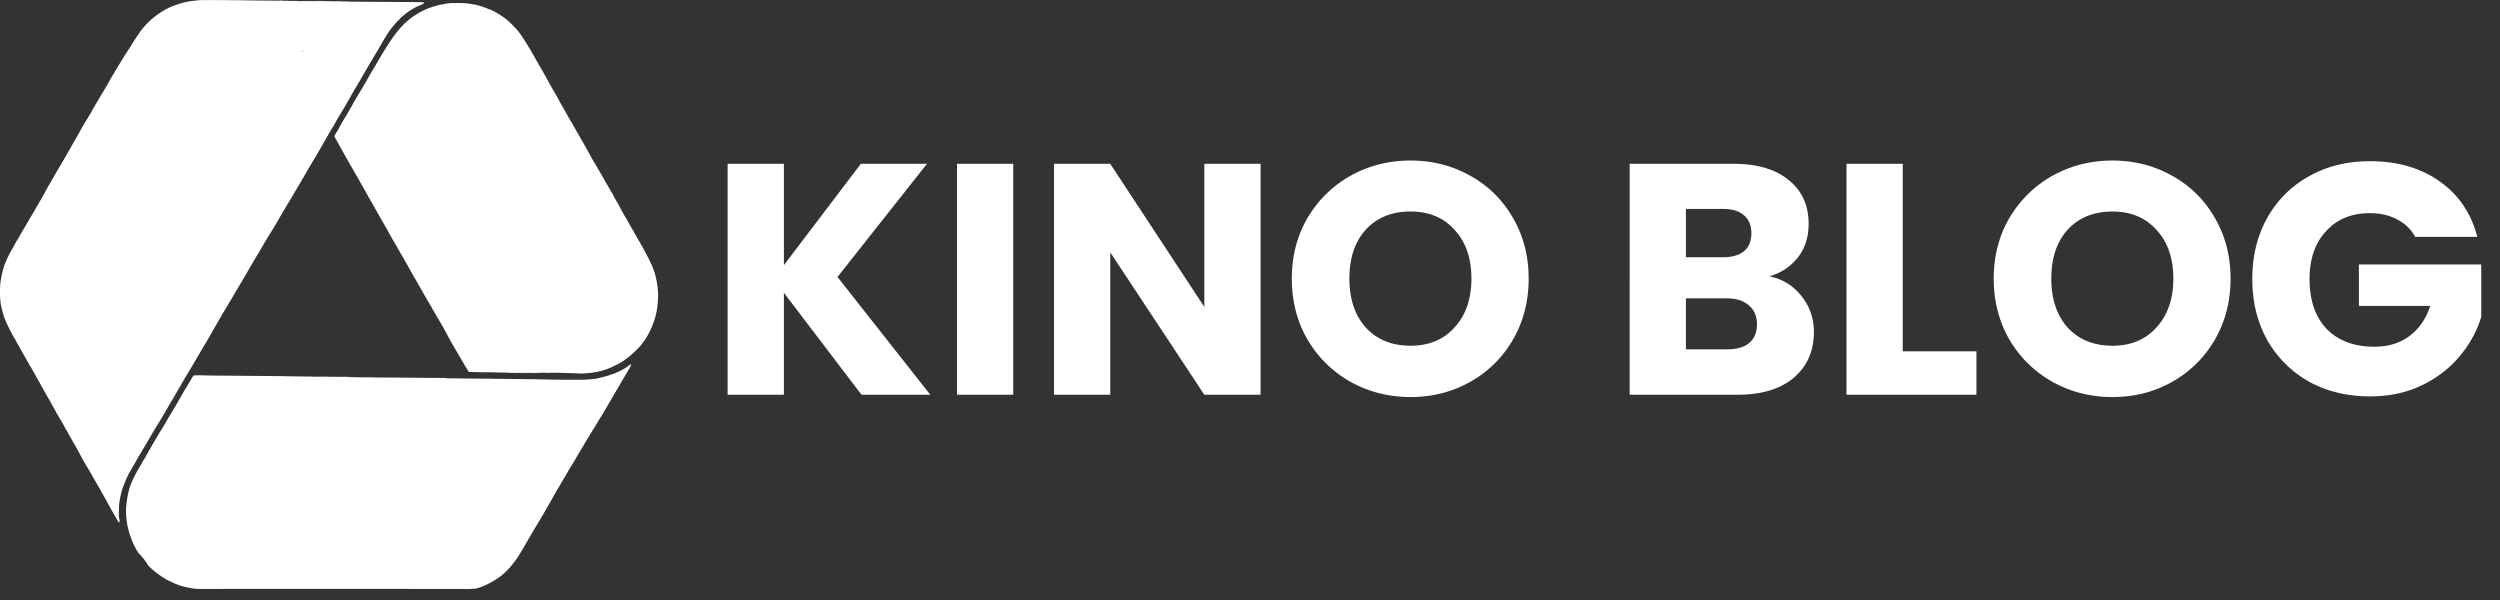 <svg xmlns="http://www.w3.org/2000/svg" width="175" height="42" fill="none"><rect width="100%" height="100%" fill="#333333" stroke="none"/><g fill="#fff" clip-path="url(#a)"><path d="M14.053.009c-.021.004-.075.008-.12.01-.076.002-.138.008-.37.037a5.754 5.754 0 0 1-.192.02 2.295 2.295 0 0 0-.245.043c-.077.018-.155.035-.173.035-.018.002-.036.007-.04.013-.005.006-.008.006-.008-.002 0-.006-.008-.01-.016-.008-.01.001-.016.008-.015.013.002.006-.013.015-.034.02-.144.037-.196.049-.206.043-.006-.004-.008-.003-.005.003.004.006-.031.02-.087.036-.22.062-.656.231-.782.301-.128.072-.236.126-.241.12-.004-.003-.007-.001-.007.005 0 .014-.108.08-.123.074-.007-.003-.011-.001-.008.003.006.01-.234.162-.251.16-.007-.001-.01.002-.008.007.003.004-.013.02-.035.035-.093.06-.366.273-.479.372-.204.181-.396.378-.603.618-.151.176-.581.813-.856 1.27a16.286 16.286 0 0 1-.246.382 19.355 19.355 0 0 0-.246.38 13.719 13.719 0 0 1-.113.183 2.775 2.775 0 0 0-.07.115c-.04.073-.251.422-.379.629-.112.184-.328.547-.375.634-.121.222-.364.646-.454.788-.146.234-.207.332-.286.471a32.853 32.853 0 0 1-.226.389c-.024.039-.074.126-.213.365a5.784 5.784 0 0 0-.115.207 5.669 5.669 0 0 1-.137.235c-.04.066-.097.159-.125.207-.028.047-.086.145-.13.216-.208.337-.31.516-.608 1.057-.048.087-.161.286-.252.442a31.376 31.376 0 0 0-.268.471c-.058.103-.114.204-.127.223a8.792 8.792 0 0 0-.127.221 20.564 20.564 0 0 1-.166.288c-.034.057-.093.159-.133.226-.066.114-.197.335-.342.579a59.398 59.398 0 0 0-.159.274 41.673 41.673 0 0 1-.21.365 33.595 33.595 0 0 0-.174.298c-.034.058-.079.136-.101.173-.022.036-.091.164-.154.283a17.068 17.068 0 0 1-.154.288c-.106.188-.337.588-.376.649-.024.036-.092.154-.152.259-.06.106-.142.253-.184.327a4.715 4.715 0 0 1-.107.183c-.046.073-.312.523-.446.754a83.989 83.989 0 0 1-.262.452 21.468 21.468 0 0 0-.184.317c-.023.04-.084.144-.137.231-.096.16-.133.222-.193.336a9.787 9.787 0 0 1-.233.413c-.12.203-.388.771-.466.99-.134.374-.238.845-.299 1.35-.02.162-.029.727-.014.931.017.249.055.519.098.706.108.465.192.728.337 1.048.099.218.412.837.485.958.101.165.149.25.214.373.034.064.113.209.178.322.064.113.147.26.184.327.037.066.115.202.173.303.059.1.136.24.175.309.037.07.121.217.186.327.198.333.292.496.429.748.073.132.171.308.218.389.047.082.115.203.152.269.036.066.103.187.149.269.046.082.105.188.13.235.025.047.08.142.12.211.131.223.227.391.301.528.078.145.115.213.233.423.287.517.325.582.467.812.078.126.109.181.265.471.053.098.114.208.137.245.067.11.288.498.369.649.111.204.164.3.236.418.072.118.17.293.316.567.054.1.118.219.143.264.026.045.102.181.17.303.067.121.192.335.277.476.085.14.185.31.223.38.038.068.12.213.183.322.063.109.14.244.172.303.032.058.084.149.116.202.078.126.167.282.207.36.03.061.109.199.255.452.087.151.118.208.19.346.032.06.088.164.127.231.068.117.154.273.226.408.02.036.064.113.1.171.035.057.063.105.063.108 0 .009.142.256.22.383.022.035.037.069.035.074-.005.009.01.014.017.008 0 0 .022.01.048.024.051.03.064.022.045-.026-.005-.015-.008-.031-.005-.035.003-.004-.003-.055-.013-.112-.041-.222-.043-.272-.032-.691.006-.216.015-.419.021-.451.006-.032.014-.088.02-.125.006-.037.023-.13.037-.206.098-.491.135-.617.291-1.014.12-.304.284-.661.384-.835.084-.146.204-.351.271-.462a7.54 7.54 0 0 0 .133-.231c.119-.219.355-.623.671-1.148.193-.321.241-.404.434-.74.05-.087.153-.261.229-.385.075-.124.161-.265.189-.312.029-.048.077-.126.107-.175.03-.049.102-.168.16-.264.058-.097.116-.195.131-.219.015-.024.058-.097.096-.163.039-.066.095-.162.125-.211.03-.05.085-.145.122-.211.075-.134.138-.241.329-.558.07-.118.191-.328.269-.465a18.742 18.742 0 0 1 .229-.394c.048-.08.136-.231.195-.336.06-.106.152-.263.205-.351.148-.245.191-.318.391-.653.102-.172.208-.349.235-.394.028-.045.082-.136.12-.202.119-.205.175-.301.207-.355.017-.029.059-.101.091-.159.034-.059.105-.18.159-.269.107-.178.296-.498.452-.764.054-.092.128-.222.163-.288.036-.066.103-.183.147-.26.045-.077.105-.179.132-.226.028-.048.073-.126.101-.173.077-.131.109-.186.213-.375.092-.165.251-.434.358-.61.028-.045.089-.147.137-.226.047-.08.159-.265.248-.413.088-.148.198-.333.242-.411a7.874 7.874 0 0 1 .146-.25c.088-.144.478-.803.595-1.006.029-.05.066-.113.084-.139.03-.047.087-.146.226-.394.038-.069.113-.199.166-.288.053-.09.119-.203.147-.25.109-.186.314-.53.332-.554.016-.023.057-.091.167-.282.028-.048.08-.137.115-.197.035-.061.084-.143.106-.183a6.016 6.016 0 0 1 .106-.178c.036-.059.092-.151.125-.207.033-.056.115-.192.185-.303.179-.29.176-.284.268-.437.046-.077.114-.189.151-.25a9.099 9.099 0 0 0 .108-.183c.102-.18.259-.451.345-.596.053-.087.109-.183.126-.211.074-.129.214-.363.383-.644.276-.458.419-.7.534-.898a9.226 9.226 0 0 1 .125-.211c.036-.059.097-.162.136-.231.067-.116.174-.299.392-.673.049-.085.128-.22.175-.302.047-.082.165-.281.261-.442.097-.162.208-.348.246-.414.039-.066.128-.215.197-.332.12-.2.175-.298.344-.601a30.12 30.12 0 0 1 .172-.303c.323-.555.394-.676.493-.836a6.624 6.624 0 0 0 .156-.268c.144-.259.266-.467.518-.887a44.986 44.986 0 0 0 .38-.647c.033-.056.122-.213.199-.351.126-.226.25-.439.406-.697.03-.05.088-.15.13-.221.041-.071.113-.192.159-.269.046-.077.147-.252.225-.389.078-.137.165-.289.193-.336.028-.048.071-.123.097-.168.038-.069.095-.163.289-.485.016-.027.065-.111.11-.187a8.603 8.603 0 0 1 .159-.264c.087-.139.353-.592.417-.711.067-.125.14-.247.334-.557a5.925 5.925 0 0 1 .342-.48c.15-.187.258-.313.271-.319.008-.003.013-.01.013-.016 0-.006.055-.064.122-.131.067-.066.113-.11.104-.096l-.019.024.021-.018c.013-.01.019-.021.016-.026-.008-.013.197-.212.27-.261a1.468 1.468 0 0 0 .096-.075c.107-.09.183-.149.24-.187a.794.794 0 0 0 .062-.043.092.092 0 0 1 .019-.013c.008-.004.048-.027.088-.052.292-.179.461-.272.536-.295a.126.126 0 0 0 .034-.014.284.284 0 0 1 .048-.019c.067-.021.274-.115.274-.124 0-.004.013-.02.029-.037l.028-.031L29.67.176c-.028-.018-.179-.028-.429-.027a7.865 7.865 0 0 0-.197.003.064.064 0 0 1-.019 0c-.019-.006-.259-.009-1.023-.013-.683-.005-1.26-.009-2.873-.02-.204-.002-.454-.003-.555-.004-.145-.001-.184-.004-.179-.013.006-.009.004-.009-.006 0-.011.01-.017.009-.034-.007-.016-.015-.021-.016-.021-.006 0 .008.004.013.008.01.004-.002.01 0 .013.006.004.006-.004.009-.018.008-.012-.001-.021-.006-.018-.012.004-.005.001-.006-.008 0-.025.015-.089.011-.111-.008-.019-.017-.021-.017-.034-.001-.012.015-.012.016.002.005.013-.01.018-.01.027.002.01.011.003.013-.041.011-.03-.001-.056-.005-.059-.009-.004-.003.003-.004.015-.002.017.004.019.002.009-.011-.009-.013-.013-.011-.03.003-.023.02-.148.027-.132.007.006-.008.006-.013.001-.017-.006-.003-.014.001-.021.009-.016.019-.028.01-.024-.019.001-.013 0-.022-.004-.018-.003.003-.006.016-.006.03 0 .017-.006.026-.017.028-.013.002-.015-.001-.007-.011.007-.008.007-.015.002-.018-.006-.003-.015.001-.022.01-.011.013-.013.011-.025-.013-.007-.014-.011-.019-.008-.01.004.013 0 .016-.013.014-.01-.002-.025.004-.035.012-.011.009-.015.01-.011.002.004-.007.001-.012-.008-.012-.009 0-.015.004-.015.009s-.007.011-.015.014c-.013.005-.014.004-.004-.009.013-.015.009-.017-.026-.015-.017.001-.02-.003-.017-.02.003-.015.001-.018-.005-.013-.006.006-.011.021-.012.035-.001.014-.006.023-.01.021-.005-.003-.006-.009-.003-.013.003-.005.001-.011-.005-.015-.005-.003-.01-.002-.01.003 0 .005-.011.007-.024.004-.015-.002-.024 0-.024.007a.011.011 0 0 1-.011.011c-.005 0-.008-.004-.004-.009.003-.005.001-.011-.005-.015-.005-.003-.01-.002-.01.003 0 .006-.009.008-.019.005-.011-.003-.017-.009-.014-.013.003-.005.001-.011-.005-.014-.006-.004-.01.005-.01.02 0 .026-.001.026-.015.008C23.488.076 23.485.075 23.488.085c.003.01-.002.015-.013.016-.011.001-.016-.002-.013-.008.004-.005.002-.009-.004-.009-.005 0-.013.005-.015.011-.005.006-.011.004-.018-.007-.011-.014-.012-.014-.018 0-.004.009-.011.015-.016.015-.006 0-.008-.005-.005-.01.003-.006.002-.01-.004-.01-.005 0-.013.005-.015.011-.005.006-.011.004-.019-.008-.013-.016-.013-.016-.019-.001-.004.01-.01.017-.016.017-.005 0-.006-.004-.003-.01.003-.006-.001-.007-.01-.004-.008.004-.02.001-.028-.005-.007-.006-.015-.008-.019-.004-.013.013-.047.013-.061.001-.013-.011-.013-.011-.008.001.007.01.003.011-.013.006-.014-.005-.019-.004-.015.004.008.011-.02.004-.038-.011-.007-.005-.022-.004-.037.002-.017.007-.031.007-.036.001-.005-.005-.02-.006-.038 0-.019.006-.034.005-.042-.003-.01-.008-.016-.007-.028.008-.009.01-.011.013-.008.005.005-.01.001-.011-.013-.007-.011.004-.022.002-.025-.003-.004-.006-.017-.006-.036 0-.021.006-.035.005-.045-.004-.012-.01-.013-.009-.006.003.005.009-.001.007-.015-.005-.012-.011-.019-.014-.016-.009.01.018-.048.022-.065.005-.012-.011-.015-.013-.013-.002.005.02-.048.019-.066-.001-.017-.019-.032-.022-.032-.007 0 .005.004.008.009.004.005-.003.013 0 .016.006.005.009 0 .01-.013.007-.011-.004-.024-.002-.027.004-.003.005-.015.002-.026-.009-.011-.01-.016-.013-.013-.006.004.006.003.013-.003.017-.006.003-.01-.004-.01-.015 0-.021 0-.021-.015-.003-.008.01-.011.012-.008.004.006-.012.005-.013-.007-.004-.018.013-.043.011-.039-.004.003-.016-.007-.014-.025.006-.01.01-.013.011-.008.005.007-.011.004-.011-.016-.004-.017.007-.027.007-.032-.001-.005-.007-.003-.008.006-.003.009.005.011.004.006-.003-.01-.016-.025-.014-.025.003 0 .008-.005.014-.011.014-.005 0-.007-.004-.004-.01.004-.007-.002-.007-.018 0-.016.006-.026.006-.031-.002-.005-.007-.002-.008.007-.003.011.006.012.005.001-.006-.01-.011-.014-.009-.027.009-.011.015-.018.019-.026.013A.064.064 0 0 0 22.231.075a.033.033 0 0 1-.014-.007c-.003-.004 0-.003.007.001.006.003.013.003.016-.002.007-.011-.027-.011-.035.001-.008.013-.056.015-.062.003-.004-.005-.001-.006.007-.001.009.005.011.004.006-.003-.01-.015-.025-.014-.025.001 0 .008-.013.013-.034.013-.018 0-.034-.004-.034-.009 0-.004.004-.006.009-.002.005.003.012.002.015-.003.002-.004-.004-.009-.015-.009-.01-.001-.018.004-.018.011 0 .017-.057.013-.068-.005-.007-.011-.009-.01-.009.003 0 .01-.005.017-.011.017-.005 0-.007-.006-.003-.012.005-.009.004-.009-.006 0-.011.01-.016.009-.031-.004C21.91.054 21.907.054 21.899.065c-.011.017-.029.019-.047.006-.011-.008-.012-.008-.007.001.004.007.002.012-.003.012-.006 0-.011-.008-.011-.017 0-.012-.002-.013-.009-.003-.01.015-.068.023-.068.009 0-.005.004-.007.009-.003.005.003.012.002.015-.003.002-.004-.004-.009-.015-.009-.01-.001-.018.005-.018.013 0 .008-.005.013-.011.013-.005 0-.007-.004-.004-.01.004-.007-.002-.007-.018 0-.016.006-.026.006-.031-.002-.005-.007-.003-.008.006-.003.009.005.011.004.006-.003-.01-.016-.025-.014-.025.003 0 .008-.005.014-.011.014-.005 0-.007-.004-.004-.01.004-.007-.003-.007-.018 0-.02.007-.025.006-.025-.005 0-.008-.005-.014-.011-.014-.006 0-.009.006-.006.013.004.01-.006.013-.038.011-.024-.002-.046-.005-.048-.008-.003-.003-.015-.001-.028.004-.018.007-.023.006-.023-.005 0-.017-.015-.019-.022-.002-.005.013-.043.015-.061.004-.005-.004-.013-.003-.016 0-.009.009-.053.011-.052.004 0-.003 0-.014-.001-.025-.002-.016-.004-.015-.016.007-.008.015-.016.027-.019.027-.003 0-.002-.005.002-.012.005-.007.003-.008-.007-.002-.02.013-.036.013-.044.002-.003-.006-.001-.008.005-.004.006.003.013.003.015-.002.007-.011-.027-.011-.035.001-.006.01-.285.016-.284.007.001-.017-.004-.019-.016-.007-.016.016-.056.011-.046-.007.003-.006 0-.006-.008.001-.007.007-.027.012-.045.012-.023 0-.03-.004-.025-.013.006-.01.004-.01-.007 0a.046.046 0 0 1-.027.013c-.013 0-.013-.001-.001-.01.009-.006.01-.01.003-.01-.006 0-.014.004-.017.01-.003.005-.013.01-.02.01-.01 0-.012-.005-.008-.013.006-.009.005-.009-.007 0-.011.01-.017.01-.028 0-.009-.008-.01-.008-.006 0 .004.007 0 .01-.011.008-.01-.002-.017-.005-.017-.005s-.012-.004-.027-.006c-.015-.003-.025-.001-.023.004.003.004-.005.008-.017.008-.013 0-.02-.004-.016-.011.003-.005-.001-.004-.009.003-.009.007-.018.009-.021.004-.005-.009-.067-.007-.083.003-.005.003-.011.001-.014-.005-.005-.008-.011-.008-.019 0-.008.006-.015.007-.018.002-.006-.01-.085-.008-.101.002-.005.004-.011.003-.013-.002-.007-.009-.085-.009-.1.001-.006.004-.014.003-.017-.003-.004-.006-.019-.009-.035-.006-.015.002-.031 0-.034-.005-.003-.006-.011-.006-.016-.001-.014.01-.046.009-.063-.002-.011-.007-.011-.006-.006.005.007.011.006.011-.007.001-.01-.008-.018-.009-.021-.003-.007.01-.023.01-.041-.002-.006-.004-.013-.003-.016.002-.006.009-.013.009-.07-.003-.012-.003-.024-.001-.027.004-.003.005-.015.006-.027.002a.088.088 0 0 0-.035-.007c-.008.001-.02-.004-.028-.009-.011-.009-.013-.008-.007.002.006.011.001.011-.022.009-.016-.003-.032-.002-.035.003-.003.004-.013.006-.023.003-.024-.006-.019-.036.006-.036.011.001.019-.004.019-.01 0-.011-.04-.013-.052-.003-.003.004-.011.002-.019-.005-.007-.006-.015-.008-.019-.004-.003.003-.001.006.006.006.007 0 .009.005.005.011-.004.006-.003.008.003.005.006-.004.015 0 .022.008.007.008.01.015.006.015-.023.005-.032.004-.043-.005-.01-.008-.013-.008-.009-.001.005.007-.015.011-.056.011-.044.001-.06-.002-.055-.01.005-.009.002-.008-.008 0-.011.009-.116.011-.436.007-.233-.003-.632-.006-.889-.008a90.262 90.262 0 0 1-.841-.012c-.518-.01-.605-.011-1.25-.013-.313-.001-.571-.004-.574-.007C15.45.004 14.094.001 14.053.009Zm7.87.066c.003.005.001.01-.004.01-.006 0-.011-.005-.011-.01 0-.006.004-.01.004-.01.003 0 .008.004.011.01Zm1.898.023s-.007.007-.015.01c-.008.003-.012.002-.009-.004.006-.01.024-.013.024-.006Zm-2.623 3.485c0 .038-.035.06-.047.027-.009-.027.006-.056.03-.056.013 0 .017.008.017.029Z"/><path d="M31.532.221c-.004.004-.051.009-.104.01-.053.002-.103.006-.111.01-.008.004-.036.009-.062.012a.889.889 0 0 0-.091.016c-.05.011-.096.02-.245.046-.096.017-.15.029-.283.061a3.194 3.194 0 0 0-.115.032c-.039.013-.11.034-.156.048-.047.013-.089.022-.096.018-.006-.004-.008-.003-.005.003.007.011-.144.063-.183.064-.011 0-.018.004-.015.01.004.005-.003.007-.014.004-.013-.004-.024-.001-.029.009-.005.008-.019.015-.033.015-.014.001-.023.005-.021.008.003.005-.064.03-.087.032a.056.056 0 0 0-.022.013c-.008.007-.017.01-.022.007-.005-.004-.009-.001-.009.004 0 .006-.006.011-.012.011-.018 0-.364.172-.469.233-.136.079-.405.251-.499.318-.303.217-.661.551-.887.826-.034.04-.094.113-.136.163a2.812 2.812 0 0 0-.138.176 4.856 4.856 0 0 1-.11.147c-.099.126-.475.684-.558.832a8.593 8.593 0 0 1-.168.274 8.174 8.174 0 0 0-.185.303c-.044.078-.128.221-.185.317-.057.096-.133.225-.166.285-.035.06-.07.121-.08.135-.009.013-.061.1-.117.192-.056.092-.131.214-.165.272-.035.057-.063.107-.063.107s-.049.09-.109.195c-.059.105-.128.225-.151.267a10.252 10.252 0 0 1-.226.389c-.027.045-.087.146-.135.226-.046.079-.101.17-.12.202a4.492 4.492 0 0 0-.084.139c-.026.045-.077.128-.111.185-.036.057-.064.108-.064.108 0 .003-.034.062-.076.133a4.334 4.334 0 0 0-.111.199 4.489 4.489 0 0 1-.115.206c-.043.074-.097.169-.12.211-.023.042-.138.239-.258.437-.119.198-.249.416-.288.485-.039.068-.087.151-.106.183a4.585 4.585 0 0 0-.096.183c-.035.068-.088.163-.12.211-.099.148-.189.305-.189.329 0 .03.045.129.104.227.046.075.152.269.22.4.017.034.046.086.063.115a4.551 4.551 0 0 1 .098.174c.036.066.123.219.193.341.162.283.203.356.259.461.025.047.051.093.058.101.007.008.04.064.073.125.033.061.09.163.128.226.036.064.098.169.136.235.037.066.105.181.148.255.044.074.121.207.171.298.134.237.213.379.291.514.038.066.12.21.183.322.061.111.155.278.206.37.052.092.145.257.207.365.062.108.136.235.161.283.027.047.103.182.169.298.066.116.141.251.167.298.027.048.09.159.141.248.051.088.142.25.204.358.06.109.147.259.192.334.045.074.124.213.174.308.111.209.396.71.445.784.02.029.077.126.127.216.104.186.171.305.348.61.249.43.524.917.621 1.095.064.119.105.191.264.466.031.053.062.107.072.12.022.032.187.323.291.51.045.083.114.204.154.269.039.065.09.154.113.196.036.068.161.284.312.548.027.047.073.123.101.168.07.113.127.208.226.389.046.085.118.209.159.279.093.159.155.263.225.384l.171.293c.221.378.425.744.58 1.038.125.237.305.561.452.807.137.231.374.632.44.75.066.116.238.409.281.481.11.181.147.242.18.291.02.03.035.059.031.066-.004.006-.003.008.003.005.006-.004.017.01.026.03.03.071-.011.065.501.074.254.004.487.009.519.011.032.001.249.003.483.003.279.001.425.004.425.011 0 .005.01.01.022.009.02 0 .02-.001.002-.009-.013-.006-.002-.008.035-.007.03.001.053.005.05.009-.002.005.006.007.018.006a.346.346 0 0 1 .057.006c.021.005.037.004.041-.002.003-.006-.002-.008-.012-.005-.01.003-.021 0-.024-.006-.005-.007.005-.011.028-.011.019 0 .033.004.03.009-.003.005.001.011.009.014.021.008.023.008.023-.007 0-.015.085-.016.094-.001.004.006.021.009.038.009.016-.001.031.002.031.007 0 .005.009.004.018-.002.011-.005.026-.007.034-.004.009.004.015.001.015-.006 0-.009.01-.01.032-.006.052.011.122.013.122.002 0-.006.005-.005.011.002.009.009.014.007.024-.006.008-.009.012-.012.009-.006-.008.016.025.026.035.011.005-.009.008-.008.008.005 0 .01.004.015.009.013.005-.004.011 0 .013.006.004.008.006.007.006-.004.001-.013.006-.014.03-.008.015.005.031.005.034 0 .006-.01.043-.001.043.012 0 .005.009.004.019-.002.014-.008.019-.008.019.002 0 .009.003.009.008.002.009-.013.05-.024.05-.011 0 .005.005.006.009.003.006-.003.01 0 .01.007 0 .009.002.009.009 0 .009-.014.06-.013.07.003.005.006.008.005.008-.003 0-.006.007-.012.015-.012.008 0 .011.004.009.01-.003.005-.001.01.004.01.006 0 .011-.005.011-.01 0-.011.021-.009.031.005.005.006.008.005.008-.004 0-.011.003-.011.016 0 .013.012.015.012.008 0-.006-.011-.004-.012.011-.007.037.014.081.018.081.007 0-.007.005-.009.01-.006.006.004.008.009.006.013-.002.004.015.007.038.007s.042-.005.043-.01c0-.006.004-.001.008.009.007.018.008.018.026 0 .023-.022.059-.029.041-.008-.015.018-.004.017.014-.002.01-.01.015-.011.015-.004 0 .008.009.01.023.006.017-.004.027-.001.034.011.009.015.01.015.011-.005 0-.016.006-.021.025-.021.015 0 .022.004.017.012-.005.007-.003.008.006.003.007-.004.015-.002.02.006.007.011.009.009.009-.006 0-.011.004-.015.008-.01.004.005.02.01.036.01.016 0 .032-.005.036-.01.005-.006.008-.004.008.005s.009.014.024.014c.03 0 .03-.003.003-.014-.021-.008-.02-.009.005-.007.014.001.026.007.026.014 0 .01.008.011.032.006a.275.275 0 0 1 .043-.007c.006 0 .011-.004.011-.009 0-.013.037-.009.062.008.013.009.027.013.033.01.005-.003.011 0 .013.006.004.009.006.009.006.001.001-.007.013-.009.031-.006.019.003.028.001.024-.006-.004-.005-.014-.008-.024-.006-.01.002-.017-.003-.017-.011 0-.01.004-.011.012-.003.008.006.013.006.017 0 .003-.005.014-.007.025-.004.011.003.016.009.013.013-.003.005.004.01.015.01.011.001.026.002.033.003.006.001.015.005.018.011.005.006.008.006.008-.001 0-.006.007-.011.014-.011.008 0 .014.004.014.009 0 .012.058-.02.058-.034.001-.006.007.003.015.021.016.038.028.035.013-.005-.011-.027-.011-.027.009-.009.013.011.02.013.02.005 0-.01.003-.01.013-.001.009.008.015.009.02.001.003-.005.014-.01.026-.01.016 0 .017.002.008.014-.011.013-.014.013-.02.003-.007-.01-.009-.009-.009.004 0 .019.014.023.024.007.004-.006.013-.008.021-.005.008.003.011.001.008-.004-.003-.006-.002-.01.004-.01.005 0 .014.008.019.016.01.016.01.016.011 0 0-.011.005-.014.011-.011a.014.014 0 0 0 .017-.005c.005-.007.013-.005.028.009.011.011.021.014.021.009s-.008-.017-.016-.024c-.014-.011-.011-.011.026-.003.024.006.047.013.053.019.014.014.024.009.018-.009-.004-.012-.003-.013.003-.004.005.007.016.01.025.006.009-.003.016-.002.016.004 0 .005.013.009.029.008.016-.001.029.002.029.007 0 .005.006.007.013.004.006-.002.011-.011.009-.017-.001-.008.004-.006.013.005.013.018.014.018.035 0 .02-.018.02-.018.014.001-.007.018-.006.018.007.002.013-.017.014-.017.025 0 .01.015.011.014.007-.009-.002-.014 0-.024.004-.021.005.003.009.013.009.021.001.015.001.015.013 0 .011-.014.013-.014.024 0 .009.011.011.011.007.002-.004-.008.001-.006.009.004.015.019.015.019.016 0 0-.01.003-.013.005-.007.003.007.011.009.019.006.007-.003.012-.008.009-.012-.006-.011.056 0 .07.011.008.007.011.007.011-.001 0-.006.007-.011.015-.011.008 0 .012-.005.009-.01s-.001-.01.004-.01c.006 0 .011.006.011.011 0 .009.004.008.011-.002.009-.012.009-.011.006.006-.004.016-.001.019.013.016.011-.003.018-.01.018-.015 0-.005-.004-.006-.01-.003-.005.003-.01.002-.01-.003 0-.005.016-.009.037-.009.025-.001.03.001.014.006-.033.009-.013.025.031.025.021 0 .041-.005.045-.01.005-.006.008-.005.008.002 0 .007.007.01.014.007.008-.004.014-.013.014-.019 0-.011.003-.011.013-.002.01.009.011.014.002.019-.007.005-.005.008.007.008.01 0 .016-.007.016-.017 0-.012.008-.016.024-.016.013 0 .024.003.024.006 0 .003.051.005.113.003.08-.002.12.001.139.011.014.008.024.009.021.004-.004-.005-.001-.009.004-.009.006 0 .011.005.011.011 0 .006.007.005.017-.005.017-.016.101-.019.091-.004-.002.004-.008.005-.013.002-.005-.003-.011-.001-.014.005-.004.006.004.009.018.008.014-.001.025-.007.025-.013 0-.008.092-.011.322-.011.27 0 .322.002.322.013 0 .008.008.013.017.011a.054.054 0 0 1 .028.005c.006.004.013.003.017-.003.006-.009-.013-.013-.04-.011-.007.001-.012-.002-.012-.007 0-.005.033-.009.072-.008.051.001.072.005.072.013 0 .007.007.013.015.013.012 0 .013-.003.006-.013-.009-.01-.003-.013.023-.013.017 0 .033.005.033.011 0 .006.011.011.023.011.013 0 .021-.004.019-.008-.003-.005-.009-.006-.013-.003-.005.003-.011.002-.013-.003-.002-.004.011-.008.028-.008.023 0 .03.004.024.011-.007.008 0 .011.024.011.018 0 .031-.004.028-.008-.002-.005-.011-.006-.018-.002-.008.003-.014.001-.014-.004 0-.005.015-.009.034-.009.021 0 .034.005.034.013 0 .007.007.013.015.013.008 0 .013-.004.01-.008-.003-.005.001-.009.009-.009.008 0 .011.003.009.007-.002.004.002.007.01.007s.011-.004.009-.008c-.002-.004 0-.011.006-.013.006-.004.009-.001.008.006-.002.007.005.015.015.016.012.003.015 0 .011-.008-.006-.009-.003-.009.013-.001.024.013.041.013.021.001-.012-.008-.011-.01.003-.01.009 0 .016.004.016.009 0 .005.036.009.08.009.178-.002.383.005.387.013.003.005.011.009.016.009.008 0 .007-.003-.002-.009-.009-.006-.003-.009.02-.009.018 0 .04.004.046.008.008.005.021.004.03-.001.011-.006.019-.005.023.001.005.008.011.007.02-.001.011-.009.013-.009.013 0 0 .008.005.009.018.002.01-.006.02-.008.024-.004.003.003.022.007.041.007.02.001.042.005.049.009.007.005.012.003.012-.003 0-.006.004-.008.01-.005.005.003.044.006.086.007.042 0 .075.004.072.007-.002.004.005.007.014.007.01 0 .016-.003.014-.006-.002-.003.027-.006.064-.006.057-.001.063.001.049.011-.014.012-.014.012.006.007.011-.003.021-.009.021-.013 0-.005.009-.009.019-.009.011 0 .019.006.019.011 0 .01.003.009.009-.001.007-.01.012-.011.03-.001.015.008.019.008.015.001-.005-.007.004-.011.023-.011.017 0 .028.004.024.009-.003.005-.001.01.004.01.006 0 .011-.004.011-.009s.025-.009.057-.009c.031.001.061-.002.064-.004.005-.003.026-.005.047-.006a3.441 3.441 0 0 0 .183-.011c.142-.011.187-.016.412-.057a2.225 2.225 0 0 1 .154-.023c.021-.001.044-.006.05-.009.013-.008.064-.021.182-.047.162-.035.251-.061.413-.123a3.534 3.534 0 0 1 .135-.049c.075-.023.415-.177.591-.267.241-.123.356-.19.504-.293.115-.08.416-.309.487-.37.284-.245.623-.584.774-.777.139-.177.305-.42.402-.589.071-.124.256-.499.312-.634.212-.505.344-1.002.393-1.485.028-.271.048-.671.042-.822-.016-.418-.066-.777-.163-1.177-.019-.08-.036-.153-.036-.163a.337.337 0 0 0-.013-.047c-.007-.015-.009-.035-.007-.041.003-.008.001-.011-.004-.008-.011.008-.023-.038-.013-.055.004-.007.004-.009-.001-.006-.01.01-.045-.068-.039-.085.003-.007.001-.013-.003-.015-.008-.003-.073-.178-.073-.195a.021.021 0 0 0-.008-.015c-.005-.004-.009-.017-.009-.031-.001-.013-.004-.023-.007-.021-.003.002-.015-.018-.026-.044-.011-.026-.016-.047-.011-.047.006 0 .003-.007-.005-.015-.009-.008-.013-.019-.011-.024.004-.005.001-.009-.004-.009-.006 0-.011-.007-.011-.015 0-.009-.009-.028-.02-.043-.011-.015-.021-.035-.022-.041a.114.114 0 0 0-.018-.037c-.009-.014-.017-.036-.018-.049-.001-.013-.005-.022-.009-.019-.004.002-.011-.011-.018-.028a1.101 1.101 0 0 0-.03-.065c-.009-.019-.018-.042-.018-.051 0-.009-.003-.015-.008-.015-.004 0-.021-.032-.039-.07-.038-.081-.038-.081-.086-.172-.021-.038-.067-.127-.103-.195-.118-.226-.228-.431-.264-.495-.137-.237-.231-.401-.271-.476a3.898 3.898 0 0 0-.075-.13 8.029 8.029 0 0 1-.087-.149c-.034-.059-.079-.137-.102-.175-.023-.038-.042-.072-.042-.075 0-.003-.011-.023-.026-.046-.036-.059-.234-.403-.32-.559a17.033 17.033 0 0 0-.355-.615c-.057-.093-.144-.252-.147-.267-.001-.006-.01-.019-.018-.03-.01-.011-.017-.025-.017-.032 0-.007-.004-.013-.009-.013-.005 0-.012-.007-.014-.015-.005-.011-.003-.013.007-.008.007.005.004.001-.006-.008-.01-.01-.019-.022-.021-.029-.009-.036-.017-.056-.025-.056-.005 0-.017-.018-.028-.041-.012-.023-.014-.033-.006-.022.009.011.017.016.021.013.003-.004-.008-.015-.024-.028-.016-.013-.03-.03-.03-.039 0-.01-.004-.017-.01-.017-.005 0-.009-.005-.009-.011 0-.006-.009-.023-.02-.04-.011-.015-.017-.031-.014-.034.003-.004.006-.001.006.005 0 .007.006.011.013.011.006-.001-.001-.011-.016-.023-.015-.013-.025-.027-.021-.033.003-.006-.001-.016-.009-.024-.008-.009-.014-.02-.014-.026 0-.006-.004-.008-.01-.005-.009.006-.013-.008-.011-.027 0-.004-.004-.007-.01-.007-.005 0-.008-.004-.004-.009.003-.005-.002-.015-.01-.023-.008-.009-.014-.019-.014-.024 0-.006-.003-.011-.007-.013-.009-.003-.033-.044-.058-.097-.01-.019-.02-.035-.024-.035-.005 0-.008-.007-.008-.015 0-.009-.005-.012-.011-.008-.007.004-.01.001-.007-.007.003-.008-.01-.036-.028-.064-.017-.028-.032-.055-.032-.061 0-.006-.004-.008-.009-.005-.005.003-.01-.003-.013-.013-.003-.011-.001-.017.004-.013.021.012.006-.016-.016-.031-.013-.009-.022-.022-.019-.029.003-.007-.002-.017-.01-.023-.008-.007-.013-.016-.013-.021 0-.006-.009-.022-.02-.038-.012-.015-.017-.031-.015-.034.003-.004.006 0 .006.007s.003.01.007.007c.003-.004-.006-.017-.02-.031-.015-.013-.023-.029-.019-.035.003-.006.002-.013-.003-.017-.02-.013-.052-.07-.047-.083.003-.008.001-.013-.005-.012-.011.002-.099-.14-.152-.243a2.575 2.575 0 0 0-.075-.135c-.026-.045-.079-.135-.117-.2a3.954 3.954 0 0 0-.086-.144c-.02-.03-.19-.332-.222-.396a5.036 5.036 0 0 0-.106-.183 23.139 23.139 0 0 1-.163-.279c-.097-.17-.281-.48-.34-.573a10.076 10.076 0 0 1-.188-.326 67.653 67.653 0 0 1-.182-.336 5.16 5.16 0 0 0-.083-.145c-.029-.048-.052-.09-.052-.095 0-.005-.006-.015-.013-.023a1.031 1.031 0 0 1-.053-.091c-.066-.124-.185-.336-.193-.347-.009-.011-.139-.238-.19-.332a1.612 1.612 0 0 0-.049-.086.568.568 0 0 1-.034-.062c-.009-.021-.034-.064-.054-.096-.051-.082-.181-.305-.305-.529-.111-.2-.181-.321-.221-.384-.047-.074-.123-.206-.209-.36-.052-.093-.222-.391-.397-.697a21.632 21.632 0 0 1-.189-.341c-.202-.371-.228-.416-.267-.48-.058-.094-.269-.464-.372-.649a5.265 5.265 0 0 0-.106-.187c-.01-.013-.063-.112-.12-.221a13.219 13.219 0 0 0-.176-.322 71.361 71.361 0 0 1-.159-.274c-.047-.082-.118-.206-.159-.274-.039-.069-.09-.158-.111-.197a2.1 2.1 0 0 0-.058-.098c-.009-.014-.013-.032-.009-.037.004-.007.003-.009-.003-.006-.005.003-.018-.011-.029-.03-.011-.019-.038-.068-.061-.108a25.367 25.367 0 0 1-.159-.288 13.605 13.605 0 0 0-.178-.309c-.065-.11-.144-.241-.175-.293a8.39 8.39 0 0 0-.102-.171c-.026-.041-.045-.08-.043-.084.003-.004.001-.008-.003-.008-.015 0-.197-.287-.189-.299.004-.007.003-.009-.002-.006-.009.006-.151-.201-.151-.221 0-.007-.004-.01-.009-.007-.004.003-.008 0-.008-.007 0-.006-.008-.018-.018-.027a.255.255 0 0 1-.039-.054c-.024-.043-.085-.126-.133-.181-.018-.021-.03-.043-.027-.051.003-.008.002-.012-.003-.009-.008.006-.05-.036-.064-.064-.026-.048-.465-.503-.553-.572-.026-.02-.044-.042-.042-.049.002-.006-.002-.012-.01-.012-.02 0-.083-.058-.075-.07.003-.005.001-.007-.004-.004-.012.008-.081-.057-.077-.072.001-.006-.009-.012-.021-.013-.013-.001-.026-.007-.028-.013-.002-.006-.008-.009-.012-.005-.005.003-.009 0-.009-.006s-.005-.008-.01-.004c-.007.004-.009 0-.005-.013.006-.019-.016-.036-.057-.044-.011-.002-.018-.009-.016-.015.001-.007-.002-.01-.008-.006-.005.003-.01.002-.01-.003 0-.005-.009-.012-.02-.015-.013-.004-.017-.01-.013-.018.004-.007.004-.01-.001-.006-.009.01-.052-.013-.089-.049a.351.351 0 0 0-.072-.048.494.494 0 0 1-.064-.04c-.013-.011-.018-.016-.011-.013.009.005.011.003.007-.005-.004-.006-.011-.009-.015-.006-.011.007-.059-.024-.053-.034.006-.01-.023-.021-.035-.013-.005.003-.008 0-.007-.007.002-.007-.002-.013-.007-.013-.024-.001-.09-.037-.085-.046.003-.006.001-.007-.005-.003-.014.009-.05-.011-.047-.026.001-.007-.005-.011-.013-.01-.019.003-.169-.08-.166-.092.002-.006-.004-.008-.012-.004-.009.003-.013 0-.011-.008.002-.009-.007-.014-.021-.015-.055-.003-.054-.003-.039-.011.01-.006.004-.011-.019-.015a.358.358 0 0 1-.066-.022.205.205 0 0 0-.04-.013c-.005.001-.008-.002-.008-.008 0-.005-.007-.01-.014-.01-.008 0-.015-.005-.015-.011 0-.008-.004-.008-.013 0-.01.008-.015.008-.024-.002-.006-.008-.007-.017-.003-.021.004-.005-.001-.005-.01-.002-.01.003-.027-.003-.043-.015-.015-.011-.029-.019-.029-.019a.007.007 0 0 1-.005.002L34.205.638c-.011-.002-.02-.008-.022-.013-.002-.005-.011-.007-.018-.004-.013.005-.014.002-.01-.011.006-.014.005-.015-.008-.005-.011.01-.014.01-.014 0 0-.007-.007-.01-.015-.007-.008.004-.016.002-.019-.004-.004-.005-.011-.007-.015-.004-.005.004-.009.001-.009-.005 0-.007-.006-.01-.012-.007-.007.002-.022-.005-.034-.015-.012-.011-.034-.021-.047-.022a.186.186 0 0 1-.041-.01.203.203 0 0 0-.022-.009l-.01-.004C33.908.517 33.897.514 33.883.512c-.013-.003-.028-.01-.034-.015-.007-.008-.006-.009.004-.003.009.006.011.004.007-.004a.018.018 0 0 0-.021-.007c-.008.003-.026 0-.04-.006a.543.543 0 0 0-.033-.013c-.005-.002-.01-.004-.013-.005-.007-.004-.015-.005-.055-.013-.02-.005-.036-.012-.036-.017 0-.005-.004-.007-.01-.003-.005.003-.025-.001-.044-.009a.368.368 0 0 0-.056-.018c-.077-.015-.175-.039-.179-.043a.033.033 0 0 0-.016-.008 1.718 1.718 0 0 1-.043-.009c-.017-.003-.036-.007-.041-.008a.089.089 0 0 1-.019-.007c-.005-.004-.017-.005-.027-.004-.009.002-.045-.003-.082-.011a2.389 2.389 0 0 0-.098-.019c-.018-.003-.084-.013-.144-.023-.113-.018-.166-.024-.303-.035A1.293 1.293 0 0 1 32.485.22c-.047-.011-.943-.01-.953.001Zm3.841 1.095a.018.018 0 0 1-.004.01c-.003 0-.008-.005-.011-.01-.003-.006-.001-.01.004-.01.006 0 .011.004.011.01Zm.667 24.772c.003.005-.001.009-.009.009-.008 0-.012-.004-.009-.009a.041.041 0 0 1 .009-.008s.006.004.009.008Zm.451.007c-.003.009-.008.013-.009.011-.003-.003-.002-.009.002-.014.009-.015.014-.013.008.004Zm.318-.007c.003.005-.001.009-.009.009s-.011-.004-.009-.009a.042.042 0 0 1 .009-.008s.006.004.009.008Zm.082.005c.012-.004.012-.002-.002.007-.018.011-.035.006-.035-.012 0-.008.003-.008.011 0 .006.006.018.009.027.006Zm.995-.004c.003.004-.011.008-.033.007-.021-.001-.038-.004-.038-.009 0-.01.065-.009.071.002Zm-1.777.011c.003.005.001.01-.004.01-.006 0-.011-.005-.011-.01 0-.006.004-.01.004-.01.003 0 .008.004.011.01Zm.53-.004c-.003.003-.011.004-.018.001-.008-.003-.005-.006.006-.006.011-.001.016.002.013.005Zm.776.003c.003.005.001.011-.005.015-.005.003-.009-.001-.009-.009 0-.017.006-.02.014-.007Z"/><path d="M44.14 25.511c-.04.021-.167.108-.183.124a.254.254 0 0 1-.041.027c-.015.009-.028.018-.028.023 0 .005-.02.018-.045.031-.026.013-.05.027-.056.034-.011.013-.244.148-.256.148-.004 0-.013.006-.02.012-.007.007-.03.02-.051.03a6.459 6.459 0 0 0-.125.059c-.048.023-.095.042-.104.042-.009 0-.016.004-.016.01 0 .005-.003.009-.007.009-.018-.003-.033.003-.058.023-.022.019-.131.059-.184.07a.033.033 0 0 0-.02.013c-.004.007-.01.011-.013.009-.011-.004-.144.04-.159.052-.012.008-.013.008-.007-.002.005-.008-.005-.005-.025.006-.062.034-.201.074-.647.19-.074.018-.167.042-.207.053-.098.025-.305.056-.451.066-.066.006-.173.014-.236.02a8.284 8.284 0 0 1-.255.017c-.164.008-1.909.005-2.181-.003-.103-.004-.386-.009-.63-.012-.243-.003-.455-.008-.471-.01-.015-.002-.235-.006-.485-.009a49.58 49.58 0 0 1-.658-.009c-.242-.006-.217-.006-.293-.005-.245.003-1.754-.013-1.754-.019 0 0-.747-.008-1.395-.011-.366-.002-.666-.007-.666-.011 0-.004-.005-.005-.011-.001-.006.004-.034.007-.06.005-.115-.004-.449-.009-.774-.011-.206-.001-.343-.005-.332-.009.013-.006-.001-.009-.046-.009-.036-.001-.075-.006-.086-.011-.014-.008-.018-.008-.013 0 .005.007-.001.011-.013.011-.011 0-.017-.005-.015-.009.003-.006.001-.01-.004-.01-.006 0-.011.008-.011.008 0 .013-.431.005-.447-.008-.011-.01-.014-.01-.014.001 0 .011-.015.013-.074.009-.041-.003-.077-.002-.078.002-.002.005-.007.006-.011.003-.004-.003-.252-.007-.55-.01-.297-.002-.783-.007-1.079-.009a479.43 479.43 0 0 0-1.6-.01c-.584-.003-1.1-.008-1.148-.011-.047-.003-.322-.006-.61-.008-.632-.004-.589-.003-.581-.018.006-.01.004-.01-.007 0-.007.008-.037.013-.071.013-.034 0-.064-.005-.071-.013-.008-.006-.011-.008-.008-.002.003.006-.013.011-.037.012-.03.001-.041-.002-.036-.01.005-.008.002-.007-.007 0-.016.015-.066.016-.066.001 0-.009-.003-.009-.012 0-.013.013-.04.015-.033.003.003-.005 0-.013-.008-.019-.01-.009-.015-.008-.025.004-.013.016-.033.009-.022-.008.004-.008.001-.007-.009.001-.012.009-.017.01-.022.002-.005-.008-.013-.006-.025.006-.017.015-.023.013-.019-.009.001-.005-.004-.004-.013.003-.01.009-.015.009-.02.001-.005-.008-.013-.006-.025.006-.016.014-.023.013-.019-.009 0-.004-.003-.007-.008-.007-.005 0-.011.009-.013.021-.003.02-.004.02-.017.003-.008-.009-.01-.015-.004-.011.006.003.011-.001.011-.009 0-.011-.006-.009-.021.006-.018.017-.023.018-.033.006-.011-.012-.01-.014.006-.011.012.002.019-.002.019-.011 0-.01-.004-.011-.013-.003-.01.009-.013.008-.013-.002-.001-.01-.003-.009-.009.003-.011.018-.045.016-.04-.003.003-.01 0-.01-.011.001-.016.013-.02.021-.008.016.004-.001.008.001.009.005.005.017.001.019-.013.007-.015-.013-.065-.021-.057-.01.003.006-.103.007-.108.001-.006-.006-.028-.006-.036 0-.013.008-.026.007-.042-.004-.011-.007-.011-.006-.006.005.007.012.006.012-.007.001-.009-.008-.018-.009-.021-.003-.007.011-.024.009-.043-.003-.011-.007-.011-.006-.006.005.007.011.006.012-.007.002-.008-.007-.017-.009-.021-.006-.01.011-.035.011-.035.002 0-.005-.005-.009-.011-.009-.005 0-.007.006-.003.011.006.01.005.01-.008.001-.008-.007-.017-.009-.021-.006-.01.011-.035.011-.035.002 0-.005-.005-.009-.011-.009-.005 0-.008.004-.005.008.003.005-.001.009-.009.009-.008 0-.012-.004-.009-.009.003-.004-.002-.008-.011-.008-.009 0-.012-.005-.009-.011.004-.007.003-.008-.005-.004-.009.006-.009.011-.001.02.009.01.007.013-.007.011-.01-.002-.017-.008-.017-.013a.028.028 0 0 0-.007-.017c-.004-.003-.006.003-.003.013.004.023-.01.036-.02.02-.005-.008-.003-.009.006-.004.009.006.011.004.006-.004-.006-.009-.011-.009-.024.003-.014.013-.018.013-.034-.002-.011-.009-.015-.011-.013-.006.003.006 0 .011-.008.011-.008 0-.011-.005-.008-.01.004-.006.001-.007-.008-.001-.019.011-.037.013-.037.003 0-.005-.005-.009-.011-.009-.005 0-.007.006-.003.011.006.01.005.01-.008.001-.008-.007-.017-.009-.021-.006-.009.011-.035.011-.029.002.003-.005.009-.007.012-.005.004.003.008-.001.008-.008 0-.009-.006-.01-.022-.002-.011.006-.019.014-.015.02.003.005-.001.004-.01-.003-.011-.009-.017-.01-.022-.002-.005.008-.011.007-.022-.002-.009-.008-.012-.008-.009-.001.007.011-.016.011-.028 0-.004-.004-.013-.001-.021.006-.012.01-.013.009-.007-.003.007-.012.006-.012-.007-.002-.012.009-.017.01-.022.002-.004-.006-.012-.007-.017-.002a.05.05 0 0 1-.026.007.089.089 0 0 0-.036.007c-.013.004-.024.003-.028-.004-.004-.006-.003-.008.004-.004.006.003.013.002.015-.002.003-.005-.007-.008-.021-.006-.014.001-.026.004-.026.004s-.011.003-.026.004c-.015.002-.024-.001-.021-.006.003-.004-.002-.008-.011-.008s-.013.004-.011.008c.002.004-.011.008-.028.008-.017 0-.03-.004-.028-.008.006-.009-.057-.004-.073.007-.009.006-.011.004-.005-.005.006-.009.003-.011-.013-.008-.023.007-.037-.007-.02-.017.008-.005.009-.003.004.006-.005.009-.004.011.004.006.006-.004.009-.011.006-.016-.008-.011-.011-.011-.029.008-.017.017-.072.025-.072.011 0-.005.006-.006.012-.002.006.004.009.004.005-.001-.004-.004-.004-.013.002-.018.006-.008.001-.012-.017-.013-.023-.001-.023-.001-.007.007.016.007.016.009.003.009-.011.001-.014.006-.011.015.007.017-.052.014-.063-.003-.005-.01-.008-.009-.011.001-.007.016-.055.015-.064-.001-.007-.01-.009-.01-.013.001-.006.013-.119.017-.14.005-.006-.004-.012-.003-.016.002-.003.007-.015.007-.029.001-.013-.005-.025-.006-.028-.002-.002.004-.04.007-.085.006a29.209 29.209 0 0 0-.293-.004c-.118-.001-.214-.005-.214-.01 0-.005-.013-.004-.029.002-.021.007-.033.007-.042-.001-.007-.006-.014-.009-.016-.007-.002.002-.016.006-.031.01-.021.005-.026.004-.02-.006.006-.011.005-.011-.008 0-.009.007-.017.009-.02.005-.006-.009-.124-.009-.138 0a.014.014 0 0 1-.016 0c-.004-.004-.141-.008-.307-.008-.271-.002-.992-.012-1.246-.019-.101-.003-.994-.011-2.114-.019-.331-.003-.834-.007-1.12-.01a443.151 443.151 0 0 0-1.355-.011c-.459-.003-.838-.009-.841-.012-.007-.009-.048-.009-.042.001.003.004-.002.008-.01.008-.008 0-.016-.004-.019-.008-.002-.004-.046-.007-.096-.007-.052.001-.092-.003-.092-.008 0-.006-.005-.006-.012 0-.019.013-.292.008-.288-.007.001-.006-.002-.009-.008-.005-.006.003-.008.009-.006.012.002.004-.042.006-.098.006-.057-.001-.113.002-.124.007-.012.004-.023.005-.026.001-.006-.01-.073-.003-.073.007 0 .014-.029.007-.03-.008 0-.013-.002-.013-.006-.002-.003.008-.028.049-.056.091a7.622 7.622 0 0 0-.115.193 14.445 14.445 0 0 1-.329.552 9.751 9.751 0 0 0-.226.38 27.751 27.751 0 0 1-.209.361 18.969 18.969 0 0 0-.149.26 14.414 14.414 0 0 1-.291.504c-.045.074-.111.182-.146.24-.035.058-.091.149-.125.202a18.527 18.527 0 0 0-.231.394 26.207 26.207 0 0 1-.309.524c-.077.124-.183.297-.235.384a25.905 25.905 0 0 1-.145.237 13.821 13.821 0 0 0-.165.284c-.065.112-.125.215-.135.229a2.679 2.679 0 0 0-.062.111 4.805 4.805 0 0 1-.111.192c-.065.107-.079.132-.296.524-.068.124-.15.262-.18.306a1.901 1.901 0 0 0-.093.159 3.352 3.352 0 0 1-.108.192c-.144.242-.235.398-.28.481-.072.133-.253.498-.285.575-.16.381-.215.538-.244.689-.003.013-.013.057-.023.096-.045.179-.059.245-.082.379-.013.079-.024.161-.024.181 0 .021-.004.045-.009.054-.005.009-.013.072-.02.141-.006.068-.015.142-.02.163-.015.068-.021.186-.022.428 0 .239.013.403.052.682.01.071.02.154.024.183.011.091.09.441.131.577.063.209.184.55.254.715.09.211.264.551.331.644a3.249 3.249 0 0 1 .081.121c.013.024.049.064.079.09.134.115.46.532.539.69.106.207.851.81 1.306 1.058.458.248.859.416 1.225.512.155.041.332.078.543.113.13.022.166.028.183.03a.327.327 0 0 1 .024.005.027.027 0 0 0 .013.001c.004-.001.016.004.028.01.014.008.017.008.013 0-.004-.006 0-.011.009-.011.01 0 .013.005.009.012-.006.01-.004.01.007 0 .014-.013.041-.016.034-.004-.003.005.001.009.009.009.008 0 .012-.004.009-.009-.003-.004.002-.008.01-.008a.026.026 0 0 1 .021.012c.005.007.003.008-.006.003-.009-.005-.011-.004-.006.004.005.008.012.009.019.002.018-.015.055-.009.049.009-.004.011-.001.009.009-.003.013-.016.054-.022.067-.01a.025.025 0 0 0 .016.009c.005.001.01.002.012.004.009.008.036.006.042-.002.003-.006.001-.008-.005-.004-.006.003-.012.002-.015-.003-.007-.011.012-.009.032.003.01.006.012.005.007-.003-.006-.008.003-.011.028-.009.02.001.038.008.041.015.004.011.006.011.013 0 .007-.009.011-.009.014-.001.002.007.009.012.013.012.006 0 .007-.005.004-.009-.007-.011-.506-.011 10.215-.011 4.435 0 8.134.003 8.221.006.087.004.163.006.168.006.081 0 .32-.011.428-.02.104-.009.139-.009.142 0 .003.008.008.007.015-.003.006-.007.056-.023.112-.035.45-.098 1.211-.492 1.706-.884.365-.289.771-.738 1.078-1.192.163-.243.38-.593.531-.86.051-.09.127-.222.168-.293.041-.071.106-.182.142-.245.18-.31.549-.932.759-1.278.173-.286.377-.636.492-.846a15.307 15.307 0 0 1 .154-.269 35.88 35.88 0 0 0 .279-.48c.014-.026.076-.138.136-.25.062-.111.137-.243.169-.293.073-.116.176-.289.367-.62.052-.09.132-.226.178-.303a8.619 8.619 0 0 0 .115-.197 15.017 15.017 0 0 1 .305-.514c.122-.193.29-.474.398-.663.053-.092.119-.205.147-.25.074-.121.216-.359.315-.528.047-.082.145-.246.216-.365.392-.651.428-.71.554-.903a5.142 5.142 0 0 0 .115-.187c.129-.22.215-.364.308-.509.133-.209.228-.366.365-.606.145-.251.297-.511.391-.668a19.391 19.391 0 0 0 .118-.202c.026-.045.078-.134.115-.197.038-.063.085-.145.107-.181a5.87 5.87 0 0 1 .061-.108c.013-.023.028-.046.033-.05.005-.005.006-.002.001.006-.005.01-.004.011.004.007.006-.004.009-.011.006-.016-.004-.005.015-.044.041-.088.026-.043.065-.113.088-.153.023-.041.046-.071.051-.068.006.003.007.001.003-.005-.004-.007.02-.058.055-.115a8.976 8.976 0 0 0 .082-.137c.01-.018.048-.084.084-.144.036-.061.073-.126.084-.144.009-.018.023-.038.03-.043.006-.006.012-.015.013-.02.002-.009.081-.147.129-.225.005-.008.017-.03.028-.048.011-.018.031-.051.043-.072a.941.941 0 0 0 .039-.069.168.168 0 0 1 .029-.042c.008-.006.013-.015.013-.02 0-.006.013-.029.029-.053.016-.023.029-.044.029-.047 0-.003.014-.035.032-.069.05-.099.072-.175.052-.175-.007 0-.025.008-.042.017Zm-20.165.873c0 .008-.018.013-.023.006-.003-.005.001-.009.009-.009a.041.041 0 0 1 .014.003Zm.154 0c0 .008-.018.013-.023.006-.003-.005.001-.009.009-.009a.041.041 0 0 1 .014.003Zm.077.006c0 .004-.004.008-.009.008a.019.019 0 0 1-.014-.008c-.003-.005.001-.009.009-.009.008 0 .015.004.015.009Zm.143.001c.008.01.007.013-.004.013-.008 0-.014-.006-.014-.013 0-.007.004-.013.004-.013s.009.006.014.013Zm.077.001c.011.013.006.014-.026.007-.004-.001.008-.02.011-.02 0 0 .009.006.014.013Zm.069.009c-.013.013-.025.003-.015-.012.003-.006.011-.008.016-.005.006.004.006.01-.001.016ZM60.306 27.632l-5.434-7.138v7.138h-3.938V11.467h3.938v7.092l5.388-7.092h4.628l-6.263 7.921 6.493 8.243h-4.812ZM70.927 11.467v16.165h-3.938V11.467h3.938Zm17.314 16.165h-3.938l-6.585-9.97v9.97h-3.938V11.467h3.938l6.585 10.016V11.467h3.938v16.165Zm10.499.161c-1.52 0-2.917-.353-4.191-1.059-1.259-.706-2.264-1.689-3.016-2.947-.737-1.274-1.105-2.702-1.105-4.283 0-1.581.368-3.001 1.105-4.26.752-1.259 1.758-2.241 3.016-2.947 1.274-.706 2.671-1.059 4.191-1.059 1.52 0 2.909.353 4.168 1.059 1.274.706 2.272 1.689 2.993 2.947.737 1.259 1.105 2.679 1.105 4.26 0 1.581-.368 3.009-1.105 4.283-.737 1.259-1.735 2.241-2.993 2.947-1.259.706-2.648 1.059-4.168 1.059Zm0-3.592c1.289 0 2.318-.43 3.085-1.289.783-.86 1.175-1.996 1.175-3.408 0-1.428-.392-2.564-1.175-3.408-.767-.86-1.796-1.29-3.085-1.29-1.305 0-2.349.422-3.131 1.266-.768.844-1.151 1.988-1.151 3.431 0 1.428.384 2.571 1.151 3.431.783.844 1.827 1.266 3.131 1.266Zm25.123-4.859c.936.2 1.688.668 2.257 1.405.567.722.852 1.55.852 2.487 0 1.351-.477 2.425-1.428 3.224-.937.783-2.25 1.174-3.938 1.174h-7.529V11.467h7.276c1.642 0 2.925.376 3.846 1.128.936.752 1.404 1.773 1.404 3.062 0 .952-.253 1.742-.76 2.372-.491.629-1.151 1.067-1.98 1.312Zm-5.849-1.335h2.579c.645 0 1.135-.138 1.474-.414.352-.292.53-.714.53-1.266 0-.553-.178-.975-.53-1.266-.339-.292-.829-.438-1.474-.438h-2.579v3.385Zm2.902 6.447c.659 0 1.166-.146 1.519-.438.369-.307.553-.745.553-1.312 0-.568-.192-1.013-.576-1.335-.368-.322-.883-.484-1.542-.484h-2.856v3.569h2.902Zm12.276.138h5.158v3.039h-9.095V11.467h3.937v13.125Zm14.682 3.201c-1.52 0-2.918-.353-4.191-1.059-1.26-.706-2.265-1.689-3.017-2.947-.736-1.274-1.105-2.702-1.105-4.283 0-1.581.369-3.001 1.105-4.26.752-1.259 1.757-2.241 3.017-2.947 1.273-.706 2.671-1.059 4.191-1.059 1.519 0 2.908.353 4.167 1.059 1.274.706 2.272 1.689 2.994 2.947.737 1.259 1.105 2.679 1.105 4.26 0 1.581-.368 3.009-1.105 4.283-.737 1.259-1.735 2.241-2.994 2.947-1.259.706-2.648 1.059-4.167 1.059Zm0-3.592c1.289 0 2.317-.43 3.085-1.289.783-.86 1.175-1.996 1.175-3.408 0-1.428-.392-2.564-1.175-3.408-.768-.86-1.796-1.29-3.085-1.29-1.306 0-2.349.422-3.132 1.266-.768.844-1.151 1.988-1.151 3.431 0 1.428.383 2.571 1.151 3.431.783.844 1.826 1.266 3.132 1.266Zm21.186-7.622c-.291-.537-.714-.944-1.266-1.22-.537-.292-1.175-.438-1.911-.438-1.274 0-2.295.422-3.063 1.266-.767.829-1.151 1.942-1.151 3.339 0 1.489.399 2.656 1.197 3.5.814.829 1.927 1.243 3.339 1.243.967 0 1.781-.246 2.441-.737.676-.491 1.167-1.197 1.473-2.118h-4.996v-2.901h8.566v3.661c-.292.982-.79 1.896-1.497 2.74-.691.844-1.573 1.527-2.648 2.049-1.074.522-2.287.783-3.638.783-1.596 0-3.024-.345-4.283-1.036-1.244-.706-2.218-1.681-2.925-2.924-.69-1.244-1.036-2.663-1.036-4.26 0-1.597.346-3.017 1.036-4.26.707-1.259 1.681-2.233 2.925-2.924 1.243-.706 2.664-1.059 4.26-1.059 1.934 0 3.562.468 4.881 1.405 1.336.936 2.219 2.233 2.648 3.891h-4.352Z"/></g><defs><clipPath id="a"><path fill="#fff" d="M0 0h175v41.447H0z"/></clipPath></defs></svg>